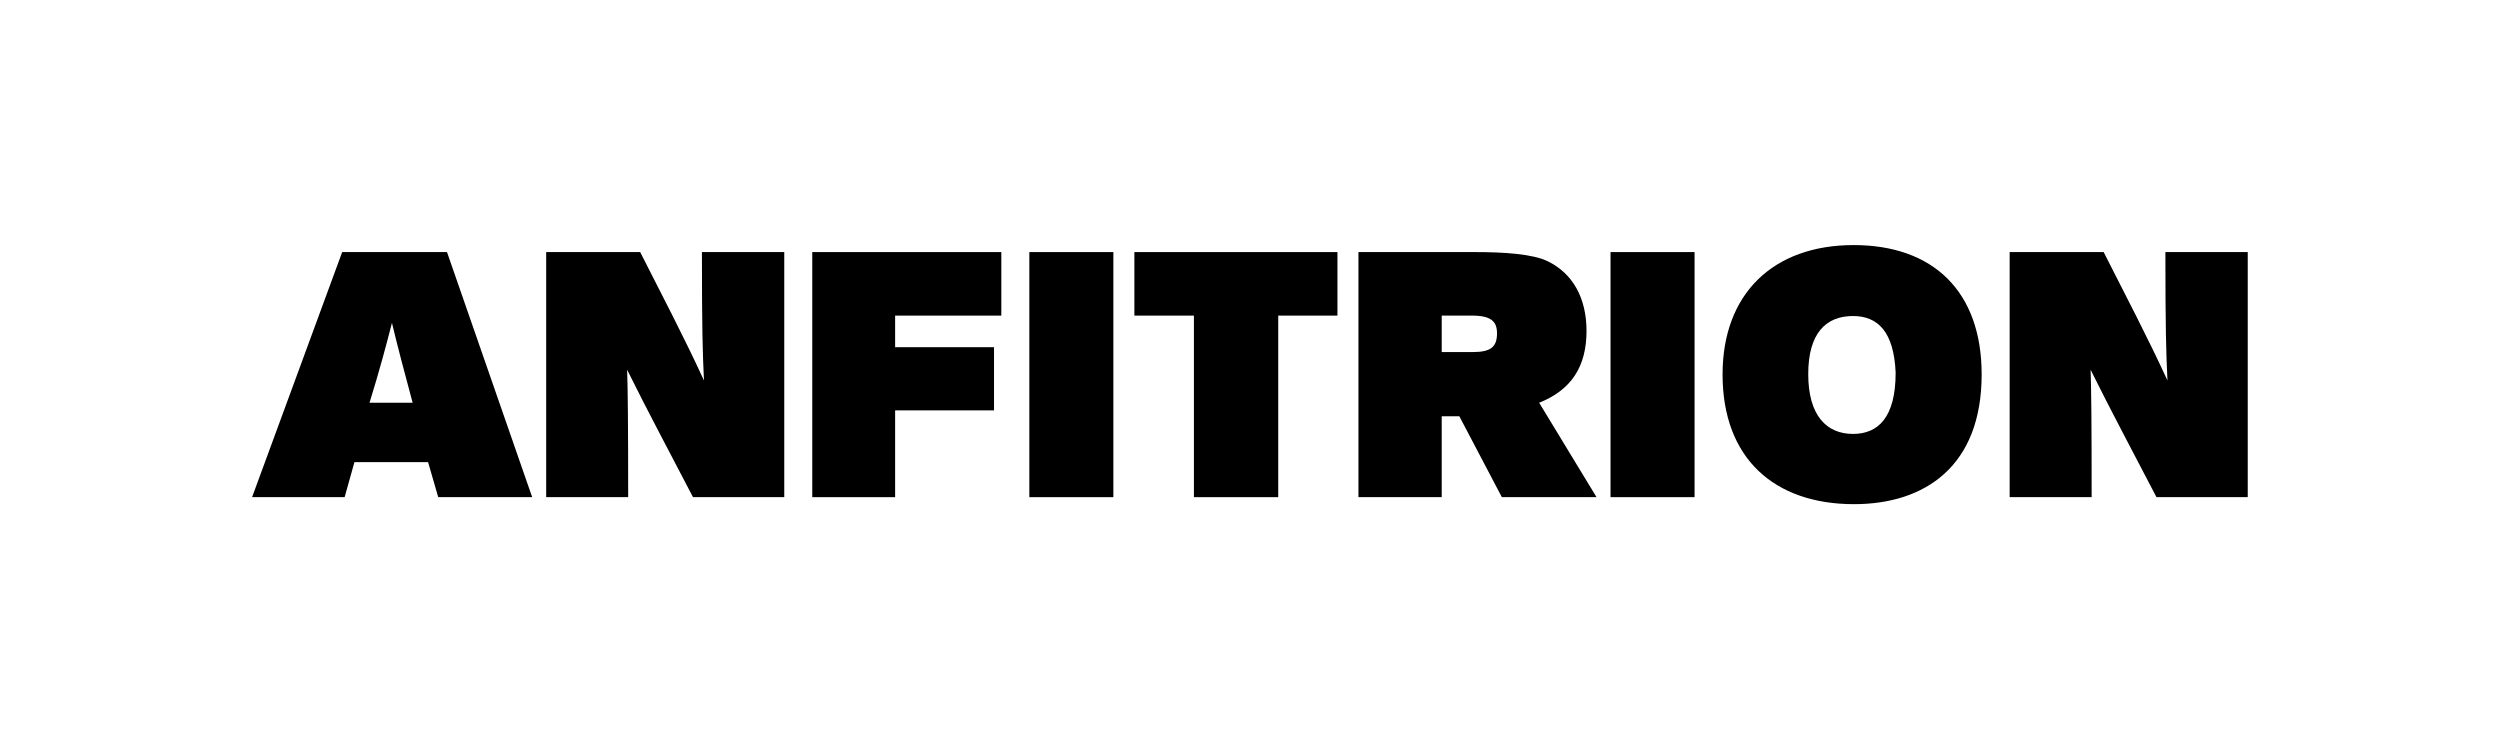 <!-- Generated by IcoMoon.io -->
<svg version="1.1" xmlns="http://www.w3.org/2000/svg" width="3449" height="1024" viewBox="0 0 3449 1024">
<title></title>
<g id="icomoon-ignore">
</g>
<path fill="#000" d="M569.276 555.63c-12.077-44.544-20.797-78.065-28.534-110.148-8.22 32.083-16.917 64.645-30.946 110.148h59.48zM604.579 685.887l-14.029-48.371h-101.552l-13.537 48.371h-127.688l124.3-338.113h144.606l117.509 338.113h-129.609z"></path>
<path fill="#000" d="M956.068 685.887c-30.772-59.38-62.011-117.33-90.866-175.759 0.94 30.165 1.421 71.835 1.421 175.759h-113.113v-338.113h129.676c29.344 57.95 61.063 118.288 88.011 177.204-1.884-38.8-2.821-71.37-2.821-177.204h113.587v338.113h-125.894z"></path>
<path fill="#000" d="M1120.604 685.887v-338.113h260.83v87.636h-146.519v43.579h136.434v87.171h-136.434v119.727h-114.311z"></path>
<path fill="#000" d="M1420.075 685.887h115.925v-338.113h-115.925v338.113z"></path>
<path fill="#000" d="M1647.123 685.887v-250.477h-82.142v-87.636h280.151v87.636h-81.688v250.477h-116.321z"></path>
<path fill="#000" d="M2031.432 485.705c24.306 0 33.85-6.223 33.85-25.867 0-15.801-7.622-24.429-34.333-24.429h-41.955v50.296h42.438zM2071.948 685.887l-58.629-111.578h-24.325v111.578h-114.881v-338.113h161.125c38.613 0 79.621 2.389 100.584 12.933 33.85 16.753 52.929 50.281 52.929 95.785 0 49.322-20.992 81.413-65.323 99.139l79.138 130.257h-130.618z"></path>
<path fill="#000" d="M2221.887 685.887h115.925v-338.113h-115.925v338.113z"></path>
<path fill="#000" d="M2556.358 435.99c-37.511 0-61.71 23.979-61.71 80.127 0 57.567 25.629 82.52 61.71 82.52 34.642 0 58.87-22.552 58.87-84.44-2.376-56.134-24.228-78.207-58.87-78.207zM2557.778 695.547c-109.655 0-181.325-62.841-181.325-178.95 0-111.315 69.777-178.484 180.852-178.484 109.655 0 176.582 63.816 176.582 178.484 0 126.657-78.317 178.95-176.109 178.95z"></path>
<path fill="#000" d="M2975.077 685.887c-30.749-59.38-61.981-117.33-90.866-175.759 0.966 30.165 1.43 71.835 1.43 175.759h-113.113v-338.113h129.671c29.348 57.95 61.063 118.288 88.035 177.204-1.884-38.8-2.85-71.37-2.85-177.204h113.596v338.113h-125.904z"></path>
</svg>
